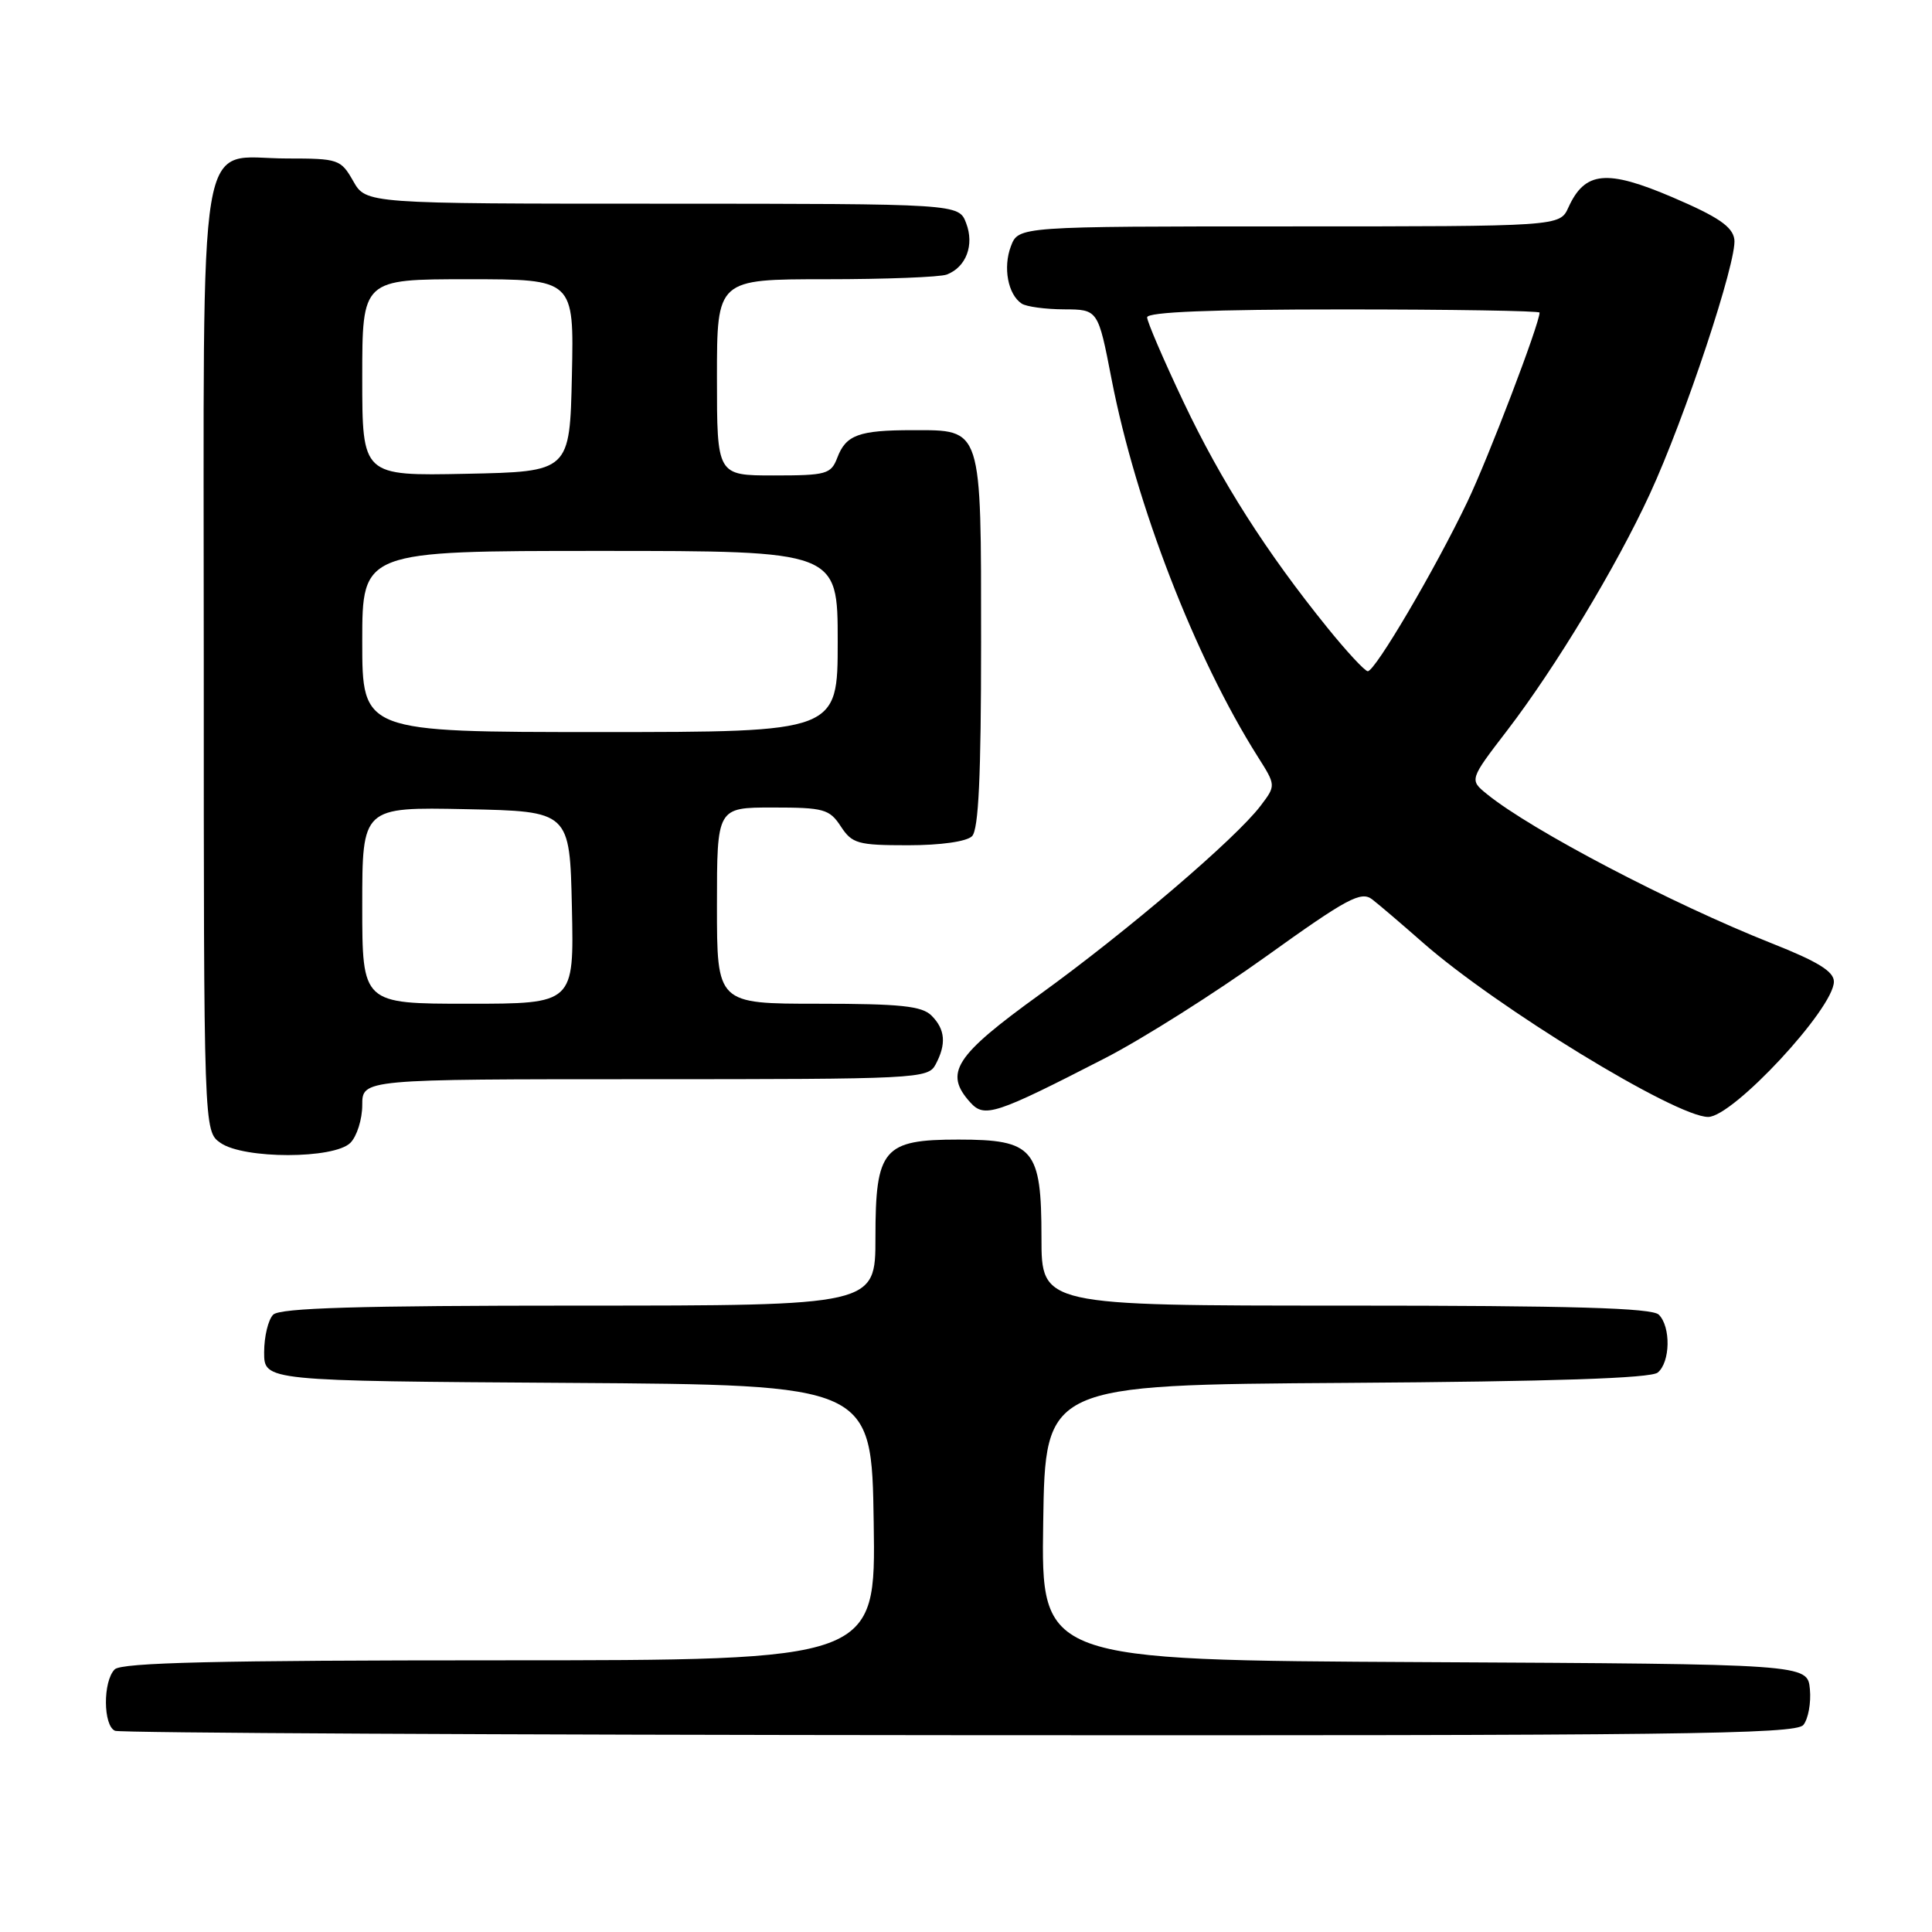 <?xml version="1.0" encoding="UTF-8" standalone="no"?>
<!DOCTYPE svg PUBLIC "-//W3C//DTD SVG 1.1//EN" "http://www.w3.org/Graphics/SVG/1.1/DTD/svg11.dtd" >
<svg xmlns="http://www.w3.org/2000/svg" xmlns:xlink="http://www.w3.org/1999/xlink" version="1.1" viewBox="0 0 256 256">
 <g >
 <path fill="currentColor"
d=" M 238.95 228.57 C 239.60 227.78 239.99 225.64 239.82 223.82 C 239.50 220.50 239.50 220.50 188.73 220.24 C 137.95 219.98 137.95 219.98 138.23 201.74 C 138.50 183.50 138.50 183.50 178.41 183.24 C 205.84 183.06 218.74 182.63 219.66 181.87 C 221.33 180.49 221.41 175.81 219.80 174.20 C 218.91 173.31 208.31 173.00 178.30 173.00 C 138.00 173.00 138.00 173.00 138.00 164.00 C 138.00 152.21 136.97 151.00 127.00 151.00 C 117.03 151.00 116.00 152.21 116.00 164.00 C 116.00 173.00 116.00 173.00 76.70 173.00 C 47.47 173.00 37.09 173.31 36.20 174.20 C 35.54 174.86 35.00 177.10 35.00 179.19 C 35.00 182.98 35.00 182.98 75.25 183.24 C 115.50 183.50 115.50 183.50 115.77 201.75 C 116.05 220.00 116.05 220.00 66.22 220.00 C 28.81 220.00 16.10 220.30 15.20 221.20 C 13.62 222.78 13.66 228.69 15.25 229.34 C 15.94 229.62 66.28 229.88 127.13 229.92 C 222.07 229.99 237.92 229.80 238.95 228.57 Z  M 46.43 151.43 C 47.29 150.56 48.00 148.31 48.00 146.43 C 48.00 143.00 48.00 143.00 85.46 143.00 C 121.48 143.00 122.97 142.93 123.96 141.07 C 125.42 138.35 125.26 136.40 123.43 134.57 C 122.16 133.30 119.30 133.00 108.43 133.00 C 95.00 133.00 95.00 133.00 95.00 120.00 C 95.00 107.00 95.00 107.00 102.38 107.00 C 109.16 107.00 109.91 107.21 111.41 109.50 C 112.91 111.79 113.66 112.00 120.32 112.00 C 124.65 112.00 128.09 111.51 128.80 110.80 C 129.67 109.93 130.00 102.83 130.00 85.13 C 130.00 56.40 130.19 57.00 120.93 57.00 C 113.81 57.00 112.09 57.63 110.95 60.64 C 110.11 62.83 109.52 63.00 102.52 63.00 C 95.00 63.00 95.00 63.00 95.00 50.00 C 95.00 37.00 95.00 37.00 109.42 37.00 C 117.35 37.00 124.56 36.72 125.45 36.38 C 128.02 35.40 129.13 32.46 128.02 29.57 C 127.05 27.00 127.05 27.00 87.77 26.99 C 48.50 26.99 48.50 26.99 46.80 23.99 C 45.16 21.11 44.83 21.00 38.05 21.00 C 25.94 21.00 27.00 14.64 27.00 87.44 C 27.00 149.89 27.00 149.89 29.22 151.44 C 32.31 153.60 44.26 153.59 46.43 151.43 Z  M 146.47 140.19 C 151.40 137.65 160.99 131.59 167.78 126.72 C 178.51 119.02 180.35 118.04 181.82 119.17 C 182.74 119.88 185.75 122.45 188.50 124.87 C 198.26 133.46 222.05 148.00 226.34 148.00 C 229.63 148.00 243.00 133.62 243.00 130.07 C 243.00 128.72 240.87 127.41 234.75 124.99 C 221.51 119.74 202.96 110.03 197.05 105.24 C 194.69 103.33 194.69 103.33 199.70 96.80 C 206.12 88.42 214.16 75.10 218.60 65.48 C 223.24 55.45 230.21 34.46 229.81 31.71 C 229.57 30.03 227.67 28.73 221.64 26.15 C 212.89 22.41 210.01 22.68 207.82 27.49 C 206.68 30.00 206.68 30.00 170.81 30.00 C 134.95 30.00 134.95 30.00 133.95 32.63 C 132.88 35.44 133.56 39.03 135.38 40.23 C 136.00 40.64 138.53 40.98 141.00 40.99 C 145.50 41.01 145.50 41.01 147.29 50.25 C 150.52 66.87 158.34 87.08 166.64 100.23 C 169.08 104.08 169.08 104.08 167.02 106.79 C 163.72 111.13 149.38 123.38 137.79 131.76 C 126.48 139.93 125.04 142.17 128.58 146.09 C 130.45 148.16 131.90 147.68 146.47 140.19 Z  M 48.00 119.97 C 48.00 106.94 48.00 106.94 61.75 107.22 C 75.50 107.50 75.50 107.50 75.78 120.25 C 76.06 133.00 76.06 133.00 62.03 133.00 C 48.00 133.00 48.00 133.00 48.00 119.97 Z  M 48.00 85.00 C 48.00 73.00 48.00 73.00 79.50 73.00 C 111.00 73.00 111.00 73.00 111.00 85.00 C 111.00 97.00 111.00 97.00 79.50 97.00 C 48.00 97.00 48.00 97.00 48.00 85.00 Z  M 48.00 50.03 C 48.00 37.00 48.00 37.00 62.03 37.00 C 76.06 37.00 76.06 37.00 75.78 49.75 C 75.50 62.50 75.50 62.50 61.75 62.78 C 48.00 63.06 48.00 63.06 48.00 50.03 Z  M 175.90 83.19 C 167.81 73.19 161.81 63.78 156.84 53.30 C 154.18 47.69 152.00 42.62 152.00 42.05 C 152.00 41.34 160.55 41.00 178.00 41.00 C 192.30 41.00 204.00 41.19 204.00 41.42 C 204.00 42.89 197.21 60.69 194.43 66.50 C 190.16 75.44 182.17 89.02 181.23 88.94 C 180.83 88.91 178.43 86.32 175.90 83.19 Z "/>
</g>
</svg>